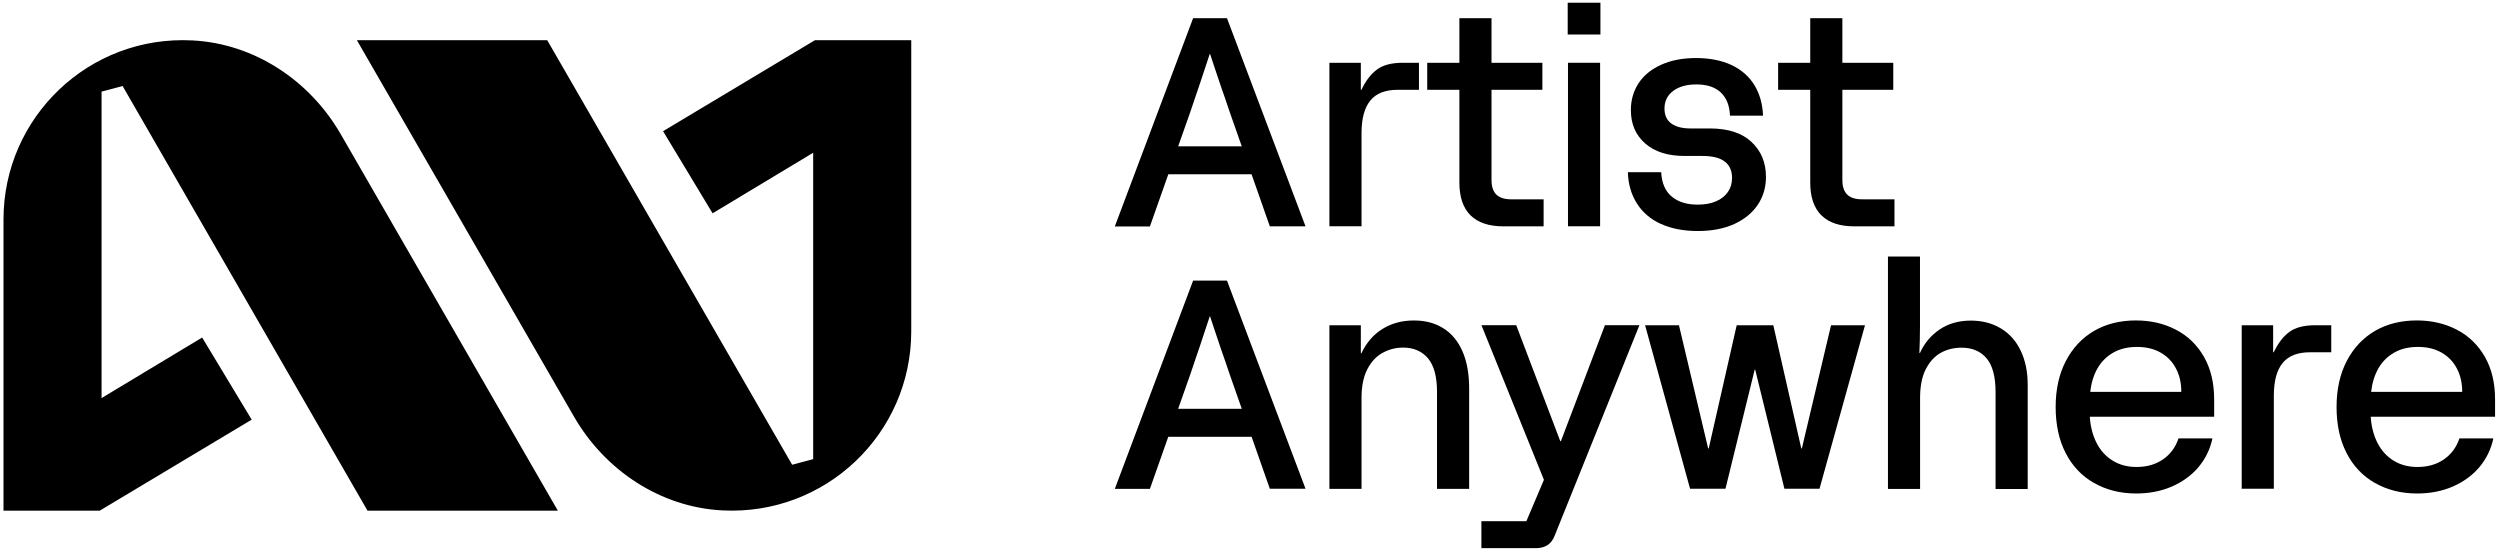 <svg width="436" height="96" viewBox="0 0 436 96" fill="none" xmlns="http://www.w3.org/2000/svg">
<path d="M142.134 7.005L115.639 22.879L124.276 37.2L141.818 26.638V80.071C139.871 80.587 140.098 80.537 138.151 81.052L95.434 7.005H62.238L100.1 72.652C105.503 82.023 115.162 88.46 125.974 89.014C144.003 89.94 158.921 75.619 158.921 57.798V7.005H142.134ZM33.557 7.049C15.527 6.106 0.61 20.445 0.61 38.265V89.059H17.397L43.892 73.185L35.254 58.863L17.713 69.425V15.981C19.66 15.466 19.433 15.515 21.38 15L64.091 89.059H97.287L59.431 23.411C54.027 14.041 44.369 7.603 33.557 7.049Z" fill="black"/>
<path d="M202.303 25.518H219.894V30.392H202.303V25.518ZM208.067 3.173H213.986L227.683 39.474H221.459L214.452 19.508C213.964 18.049 213.487 16.635 212.993 15.26C212.544 13.974 212.211 12.982 211.989 12.283C211.761 11.579 211.445 10.614 211.035 9.411H210.979C209.947 12.588 208.794 15.992 207.551 19.63L200.544 39.49H194.425L208.072 3.19V3.179L208.067 3.173Z" fill="black"/>
<path d="M231.833 10.947H237.33V15.66H237.436C238.19 14.068 239.106 12.882 240.165 12.111C241.225 11.329 242.723 10.947 244.659 10.947H247.466V15.66H243.782C241.596 15.66 240.004 16.281 238.989 17.528C237.968 18.77 237.452 20.677 237.452 23.233V39.462H231.849V10.947H231.838H231.833Z" fill="black"/>
<path d="M256.464 37.555C255.166 36.269 254.517 34.378 254.517 31.85V3.173H260.12V31.384C260.12 32.565 260.414 33.408 260.979 33.951C261.551 34.495 262.411 34.761 263.548 34.761H269.207V39.474H262.2C259.67 39.474 257.762 38.836 256.464 37.555ZM248.908 10.947H268.99V15.66H248.908V10.947Z" fill="black"/>
<path d="M273.456 10.947H279.059V39.462H273.456V10.947ZM273.406 0.473H279.115V6.018H273.406V0.473Z" fill="black"/>
<path d="M289.644 39.052C287.841 38.221 286.448 37.028 285.472 35.476C284.49 33.929 283.963 32.099 283.897 30.037H289.71C289.816 31.944 290.426 33.358 291.552 34.284C292.678 35.226 294.187 35.687 296.096 35.687C297.3 35.687 298.359 35.504 299.263 35.115C300.162 34.733 300.856 34.19 301.344 33.485C301.832 32.781 302.07 31.95 302.07 31.024C302.07 29.782 301.649 28.828 300.8 28.179C299.951 27.519 298.642 27.198 296.878 27.198H293.766C290.864 27.198 288.573 26.471 286.915 25.013C285.256 23.555 284.424 21.626 284.424 19.203C284.424 17.439 284.873 15.881 285.777 14.501C286.676 13.137 287.991 12.067 289.727 11.285C291.463 10.503 293.477 10.121 295.796 10.121C298.115 10.121 300.29 10.531 302.021 11.363C303.757 12.194 305.066 13.364 305.993 14.883C306.908 16.408 307.396 18.166 307.474 20.178H301.71C301.643 18.415 301.1 17.068 300.107 16.125C299.102 15.183 297.682 14.723 295.852 14.723C294.154 14.723 292.806 15.105 291.796 15.859C290.792 16.613 290.287 17.645 290.287 18.92C290.287 20.101 290.687 20.971 291.48 21.542C292.273 22.113 293.389 22.402 294.803 22.402H298.182C301.36 22.402 303.801 23.184 305.466 24.758C307.146 26.333 307.984 28.357 307.984 30.846C307.984 32.67 307.507 34.3 306.553 35.72C305.599 37.134 304.234 38.248 302.459 39.069C300.672 39.878 298.564 40.289 296.101 40.289C293.638 40.289 291.463 39.878 289.661 39.047H289.633L289.644 39.052Z" fill="black"/>
<path d="M317.654 37.555C316.355 36.269 315.706 34.378 315.706 31.85V3.173H321.309V31.384C321.309 32.565 321.603 33.408 322.169 33.951C322.741 34.495 323.601 34.761 324.738 34.761H330.396V39.474H323.39C320.86 39.474 318.952 38.836 317.654 37.555ZM310.103 10.947H330.185V15.66H310.103V10.947Z" fill="black"/>
<path d="M202.303 71.299H219.894V76.173H202.303V71.299ZM208.067 48.938H213.986L227.683 85.239H221.459L214.452 65.272C213.964 63.814 213.487 62.4 212.993 61.025C212.544 59.739 212.211 58.746 211.989 58.048C211.761 57.344 211.445 56.379 211.035 55.176H210.979C209.947 58.353 208.794 61.757 207.551 65.394L200.544 85.255H194.425L208.072 48.955V48.944L208.067 48.938Z" fill="black"/>
<path d="M231.833 56.723H237.33V61.596H237.436C238.296 59.772 239.516 58.353 241.092 57.371C242.667 56.39 244.498 55.891 246.561 55.891C248.625 55.891 250.245 56.34 251.704 57.244C253.163 58.148 254.273 59.484 255.055 61.269C255.837 63.055 256.22 65.217 256.22 67.784V85.261H250.617V68.355C250.617 65.694 250.084 63.737 249.041 62.489C247.982 61.247 246.539 60.621 244.709 60.621C243.422 60.621 242.229 60.925 241.13 61.535C240.015 62.145 239.128 63.099 238.456 64.407C237.78 65.716 237.452 67.385 237.452 69.387V85.261H231.849V56.745L231.838 56.734L231.833 56.723Z" fill="black"/>
<path d="M258.355 90.894H266.2L269.262 83.68L258.361 56.712H264.43L272.113 76.938H272.219L279.902 56.712H285.916L271.132 93.422C270.854 94.149 270.444 94.692 269.911 95.052C269.367 95.407 268.707 95.596 267.908 95.596H258.355V90.883V90.894Z" fill="black"/>
<path d="M286.892 56.723H292.811L297.899 78.197H298.004L302.88 56.723H309.266L314.142 78.197H314.247L319.334 56.723H325.254L317.321 85.239H311.202L306.115 64.496H306.009L300.922 85.239H294.748L286.903 56.723H286.892Z" fill="black"/>
<path d="M329.242 44.741H334.845V56.933C334.845 58.458 334.807 59.994 334.74 61.552H334.845C335.6 59.855 336.754 58.492 338.274 57.46C339.799 56.429 341.613 55.913 343.716 55.913C345.691 55.913 347.427 56.362 348.936 57.266C350.445 58.164 351.599 59.462 352.409 61.158C353.219 62.855 353.63 64.823 353.63 67.075V85.277H348.026V68.372C348.026 65.672 347.494 63.715 346.451 62.478C345.391 61.247 343.949 60.637 342.118 60.637C340.765 60.637 339.561 60.931 338.49 61.524C337.42 62.106 336.543 63.06 335.866 64.369C335.189 65.677 334.862 67.363 334.862 69.398V85.272H329.259V44.774L329.248 44.735L329.242 44.741Z" fill="black"/>
<path d="M379.476 64.241C378.854 63.06 377.967 62.151 376.802 61.486C375.637 60.826 374.272 60.504 372.68 60.504C371.088 60.504 369.701 60.837 368.536 61.508C367.354 62.184 366.444 63.11 365.779 64.285C365.119 65.466 364.708 66.814 364.536 68.339H380.419C380.419 66.775 380.114 65.411 379.476 64.247V64.236V64.241ZM365.196 84.235C363.049 83.004 361.396 81.257 360.242 78.99C359.077 76.728 358.506 74.05 358.506 70.978C358.506 67.906 359.099 65.217 360.292 62.944C361.485 60.665 363.127 58.918 365.218 57.699C367.31 56.495 369.734 55.886 372.502 55.886C375.099 55.886 377.429 56.429 379.509 57.516C381.589 58.602 383.204 60.188 384.385 62.256C385.567 64.335 386.149 66.797 386.149 69.669V72.674H364.464C364.569 74.371 364.952 75.879 365.629 77.216C366.306 78.552 367.232 79.583 368.436 80.326C369.629 81.069 371.021 81.441 372.608 81.441C374.411 81.441 375.947 81.002 377.229 80.115C378.51 79.228 379.415 78.008 379.931 76.461H385.85C385.439 78.369 384.618 80.038 383.414 81.468C382.211 82.899 380.657 84.024 378.793 84.845C376.924 85.654 374.843 86.065 372.569 86.065C369.801 86.065 367.349 85.455 365.202 84.224L365.191 84.235H365.196Z" fill="black"/>
<path d="M390.937 56.723H396.435V61.436H396.54C397.294 59.844 398.21 58.658 399.269 57.887C400.329 57.105 401.827 56.723 403.763 56.723H406.57V61.436H402.886C400.701 61.436 399.108 62.057 398.093 63.304C397.073 64.546 396.557 66.454 396.557 69.01V85.239H390.954V56.723H390.942H390.937Z" fill="black"/>
<path d="M428.466 64.241C427.845 63.06 426.957 62.151 425.792 61.486C424.627 60.826 423.263 60.504 421.67 60.504C420.078 60.504 418.691 60.837 417.526 61.508C416.345 62.184 415.435 63.11 414.769 64.285C414.109 65.466 413.699 66.814 413.527 68.339H429.409C429.409 66.775 429.093 65.411 428.466 64.247V64.236V64.241ZM414.187 84.235C412.04 83.004 410.387 81.257 409.233 78.99C408.068 76.728 407.496 74.05 407.496 70.978C407.496 67.906 408.09 65.217 409.283 62.944C410.475 60.665 412.118 58.918 414.209 57.699C416.3 56.495 418.725 55.886 421.493 55.886C424.089 55.886 426.419 56.429 428.5 57.516C430.58 58.602 432.194 60.188 433.376 62.256C434.557 64.335 435.14 66.797 435.14 69.669V72.674H413.455C413.56 74.371 413.943 75.879 414.62 77.216C415.296 78.552 416.223 79.583 417.427 80.326C418.619 81.069 420.012 81.441 421.598 81.441C423.401 81.441 424.938 81.002 426.22 80.115C427.501 79.228 428.405 78.008 428.921 76.461H434.84C434.43 78.369 433.609 80.038 432.405 81.468C431.201 82.899 429.648 84.024 427.784 84.845C425.914 85.654 423.834 86.065 421.56 86.065C418.791 86.065 416.339 85.455 414.192 84.224L414.181 84.235H414.187Z" fill="black"/>
</svg>
